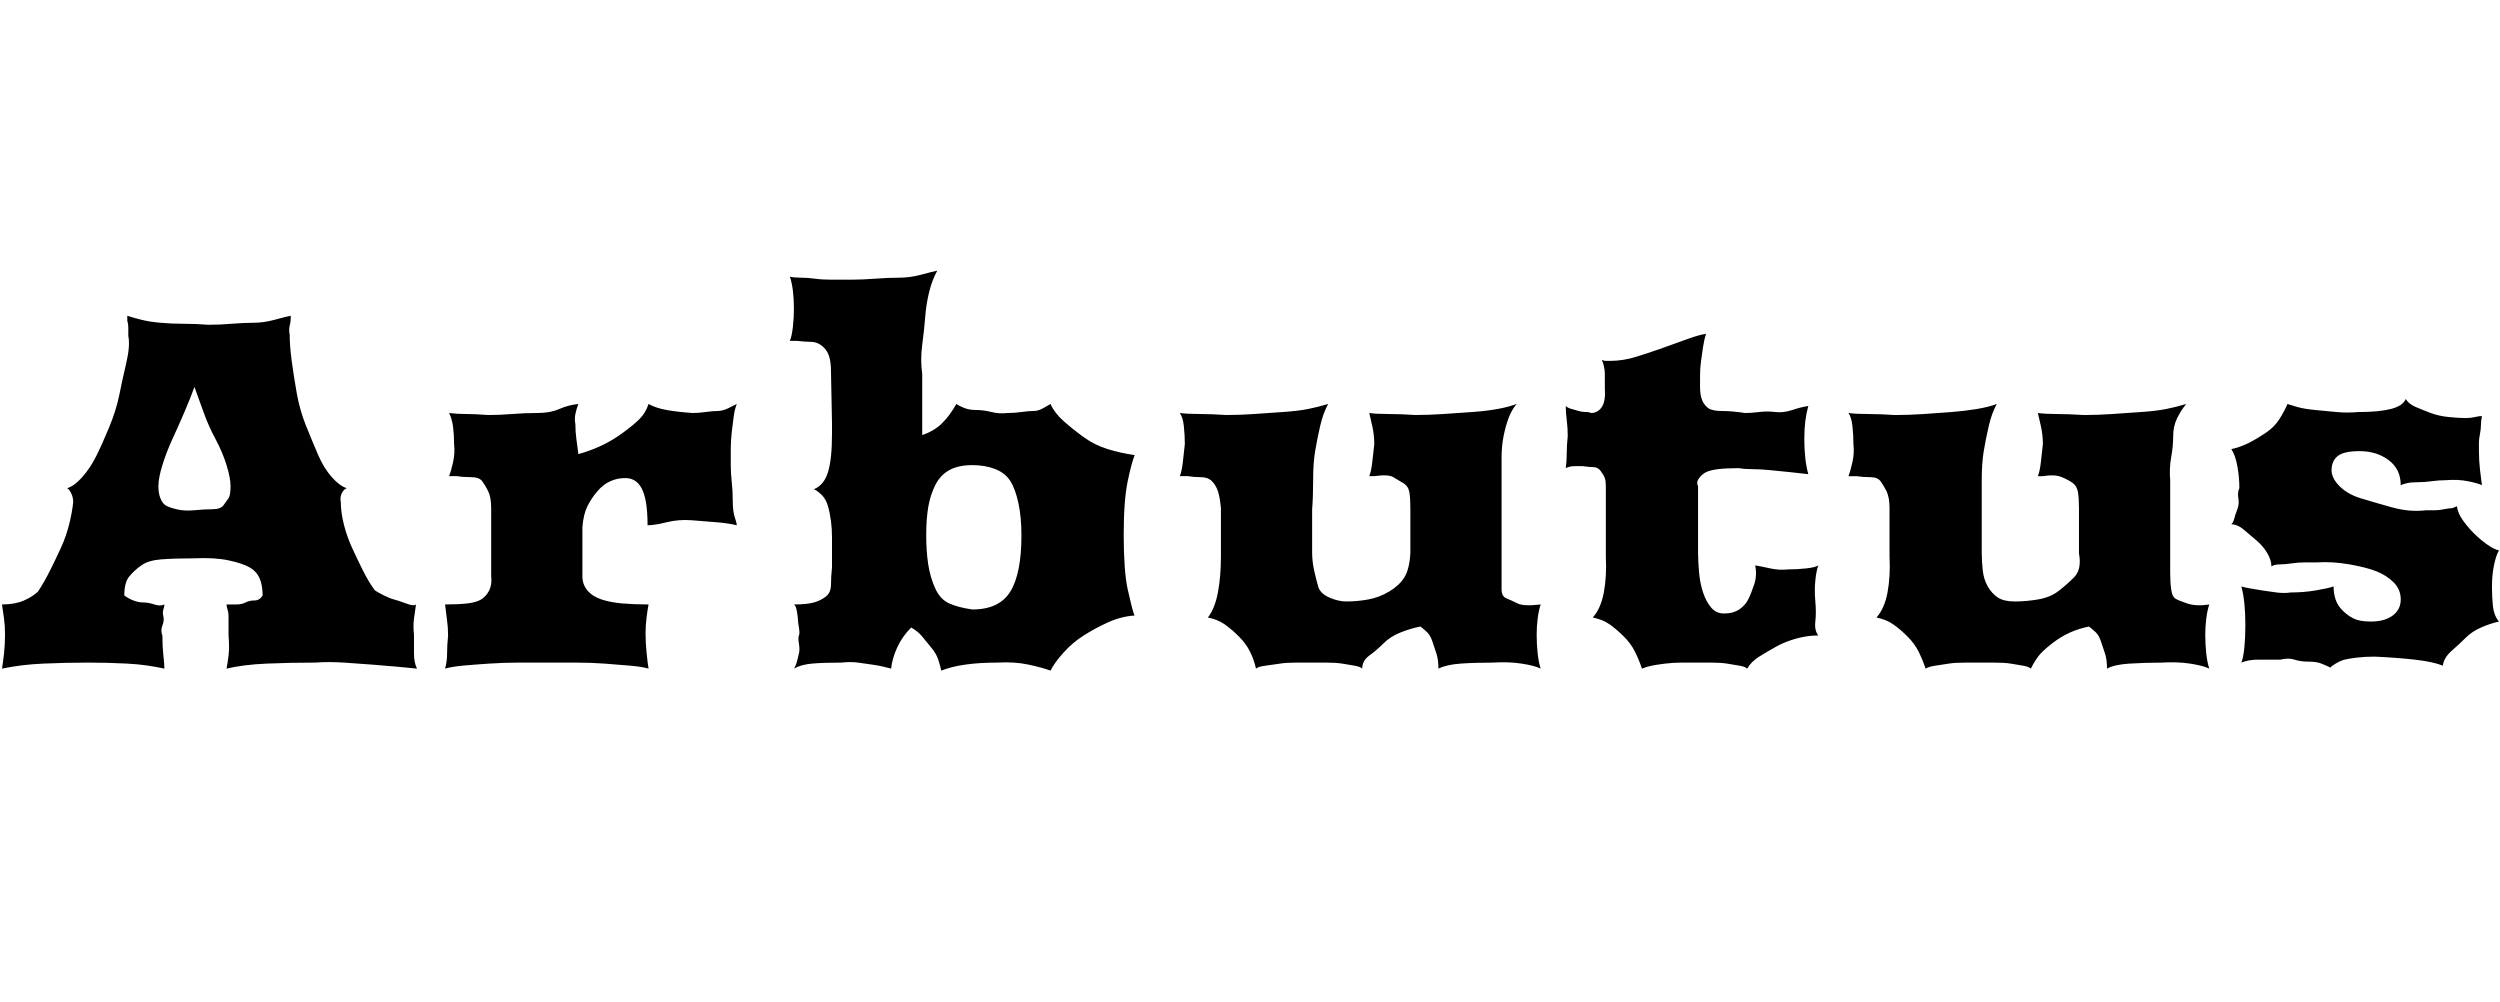 <svg id="fnt-Arbutus" viewBox="0 0 2494 1000" xmlns="http://www.w3.org/2000/svg"><path id="arbutus" class="f" d="M2 667q1-6 2-15t1-19q0-9-1-16t-2-14q13 0 22-4t14-9q6-9 12-21t11-23 8-23 4-22q0-5-2-9t-4-5q7-2 15-11t14-21 13-29 10-32 7-32 2-27q0-4 0-8t-1-7q0-1 0-2t0-3q6 2 14 4t19 3 23 1 25 1q11 0 23-1t22-1 21-3 16-4v1 2q0 3-1 7t0 9q0 11 2 26t5 32 9 32 12 29 14 23 15 11q-3 1-5 5t-1 9q0 10 3 22t8 23 11 23 12 20q3 2 9 5t10 4 12 4 10 1q-1 6-2 14t0 16q0 10 0 19t3 15q-9-1-21-2t-24-2-28-2-28 0q-26 0-49 1t-40 5q1-5 2-13t0-20q0-5 0-10t0-9-1-7-1-5q5 0 10 0t9-2 9-2 8-5q0-10-3-17t-10-11-21-7-35-2q-19 0-32 1t-20 6-12 11-5 19q4 3 9 5t10 2 11 2 10 0q0 2-1 5t0 7-1 9 0 10q0 11 1 20t1 13q-18-4-37-5t-39-1q-23 0-45 1t-41 5m156-182q0 7 2 12t5 7 11 4 18 1 18-1 11-4 5-7 2-12q0-8-4-21t-11-26-12-27-9-25q-4 11-10 25t-12 27-10 26-4 21m286 182q2-7 2-15t1-18q0-8-1-15t-2-16q13 0 22-1t14-4 8-9 2-14v-68q0-11-3-17t-6-10-11-4-14-1h-8q2-5 4-14t1-18q0-9-1-17t-4-14q8 1 17 1t22 1q12 0 24-1t25-1 22-4 19-5q-2 5-3 10t0 10q0 8 1 15t2 15q11-3 22-8t22-13 17-14 9-15q7 4 18 6t26 3q6 0 13-1t12-1 11-3 8-4q-2 5-3 12t-2 16-1 17 0 16 1 17 1 19 2 16 2 8q-8-2-20-3t-25-2-25 2-19 3q0-26-6-37t-18-10q-6 0-13 3t-13 10-10 15-5 21l0 49q0 8 5 14t14 9 21 4 26 1q-1 5-2 13t-1 16q0 9 1 19t2 16q-7-2-19-3t-25-2-29-1-31 0q-12 0-26 0t-29 1-26 2-18 3m348 0q2-3 3-7t2-8 0-10 0-8 0-8-1-8-1-8-3-7q13 0 20-2t12-6 5-12 1-17v-30q0-8-1-16t-3-15-6-11-8-6q10-4 14-17t4-38q0-3 0-6t0-5l-1-51q0-10-2-16t-7-10-11-4-14-1h-7q2-5 3-14t1-18q0-10-1-18t-3-14q4 1 11 1t14 1 17 1 18 0q12 0 25-1t24-1 22-3 16-4q-5 9-8 21t-4 25-3 28 0 29v61q12-4 20-12t14-19q3 2 8 4t12 2 15 2 16 1q7 0 14-1t12-1 10-3 7-4q4 9 13 17t20 16 24 12 27 6q-3 7-7 26t-4 54q0 17 1 31t3 23 4 17 3 9q-14 1-27 7t-24 13-20 17-13 18q-8-3-22-6t-31-2q-18 0-32 2t-24 6q-1-5-3-11t-7-12-9-11-11-9q-9 9-14 20t-6 21q-4-1-8-2t-11-2-14-2-17 0q-18 0-29 1t-18 5m132-133q0 16 2 29t7 24 14 15 23 6q27 0 38-18t11-56q0-18-3-32t-8-22-15-12-23-4q-14 0-23 5t-14 15-7 22-2 28m281 82q7-9 10-25t3-36l0-48q-1-11-3-17t-6-10-11-4-13-1h-8q2-5 3-14t2-18q0-9-1-18t-4-13q8 1 20 1t26 1q14 0 28-1t29-2 25-3 20-5q-5 9-8 22t-5 25-2 29-1 29v43q0 9 2 18t4 16 11 11 17 4q11 0 22-2t21-8 15-14 6-24v-45q0-10-1-16t-6-9-10-6-19-1h-5q2-5 3-14t2-18q0-9-2-18t-3-13q7 1 19 1t27 1q13 0 28-1t29-2 25-3 19-5q-5 6-8 14t-5 18-2 21 0 23q0 7 0 15t0 14l0 63q0 10 0 17t5 9 11 5 23 1q-2 6-3 14t-1 16q0 10 1 19t3 15q-6-3-19-5t-29-1q-18 0-32 1t-22 5q0-9-2-15t-4-12-5-9-7-6q-10 2-20 6t-17 11-14 12-7 13q-2-2-8-3t-12-2-16-1-15 0-15 0-16 1-14 2-10 3q-2-9-6-17t-11-15-14-12-17-7m384 0q8-9 11-25t2-36v-70q0-5-1-8t-4-7-7-4-11-1q-3 0-8 0t-9 2q1-7 1-15t1-17q0-8-1-16t-1-14q2 2 6 3t7 2 7 1 5 1q7 0 11-6t3-19q0-2 0-6t0-8-1-8-2-6q2 1 4 1t4 0q13 0 26-4t27-9 25-9 18-5q-2 6-3 13t-2 14-1 14 0 12q0 8 2 13t6 8 14 3 23 2q6 0 14-1t16 0 17-2 16-4q-2 7-3 15t-1 18q0 10 1 19t3 16q-8-1-18-2t-20-2-18-1-13-1q-13 0-21 1t-12 3-7 6-1 8v66q0 9 1 20t4 20 8 15 13 6q9 0 15-4t9-10 6-15 1-19q6 1 15 3t18 1q9 0 18-1t12-3q-2 5-3 15t0 21 0 20 3 14h-2q-9 0-20 3t-20 8-17 10-12 12q-2-2-8-3t-12-2-15-1-16 0-15 0-16 1-13 2-10 3q-3-9-7-17t-11-15-14-12-17-7m283 0q8-9 11-25t2-36l0-48q0-11-3-17t-6-10-10-4-14-1h-8q2-5 4-14t1-18q0-9-1-18t-4-13q8 1 20 1t26 1q14 0 29-1t28-2 25-3 20-5q-5 9-8 22t-5 25-2 29 0 29v43q0 9 1 18t5 16 10 11 17 4q11 0 23-2t20-8 16-14 5-24v-45q0-10-1-16t-5-9-11-6-19-1h-5q2-5 3-14t2-18q0-9-2-18t-3-13q8 1 19 1t27 1q14 0 28-1t29-2 25-3 20-5q-5 6-9 14t-4 18-2 21-1 23q0 7 0 15t0 14l0 63q0 10 1 17t4 9 12 5 22 1q-2 6-3 14t-1 16q0 10 1 19t3 15q-6-3-19-5t-29-1q-17 0-32 1t-22 5q0-9-2-15t-4-12-5-9-7-6q-10 2-19 6t-18 11-13 12-8 13q-2-2-8-3t-12-2-16-1-15 0-15 0-16 1-13 2-10 3q-3-9-7-17t-11-15-14-12-17-7m364 45q2-5 3-15t1-23q0-11-1-21t-3-17q3 1 9 2t12 2 14 2 14 0q13 0 25-2t18-4q0 7 2 13t7 11 11 8 17 3q14 0 22-6t8-16q0-10-7-17t-17-11-27-7-33-2q-6 0-12 0t-13 1-12 1-8 2q0-6-4-13t-11-13-13-11-12-5q2-2 3-6t3-9 1-11 1-10q0-11-2-22t-6-17q9-2 17-6t17-10 14-14 8-15q3 1 10 3t18 3 21 2 22 0q20 0 32-3t15-10q3 5 10 8t15 6 18 4 17 1q5 0 9-1t7-1q-1 5-1 9t-1 9-1 8 0 9q0 9 1 18t2 16q-4-2-14-4t-22-1q-7 0-14 1t-14 1-11 1-6 2q0-16-12-25t-29-9q-16 0-22 5t-6 14q0 8 8 16t21 12 31 9 34 3q5 0 9 0t9-1 7-1 6-2q1 7 6 14t11 13 13 11 12 6q-3 5-5 15t-2 21q0 11 1 20t6 15q-9 2-18 6t-15 10-14 13-9 15q-10-4-28-6t-40-3q-10 0-18 1t-12 2-9 4-5 4q-4-2-9-4t-13-2-14-2-14 0q-12 0-22 0t-17 3" />
</svg>